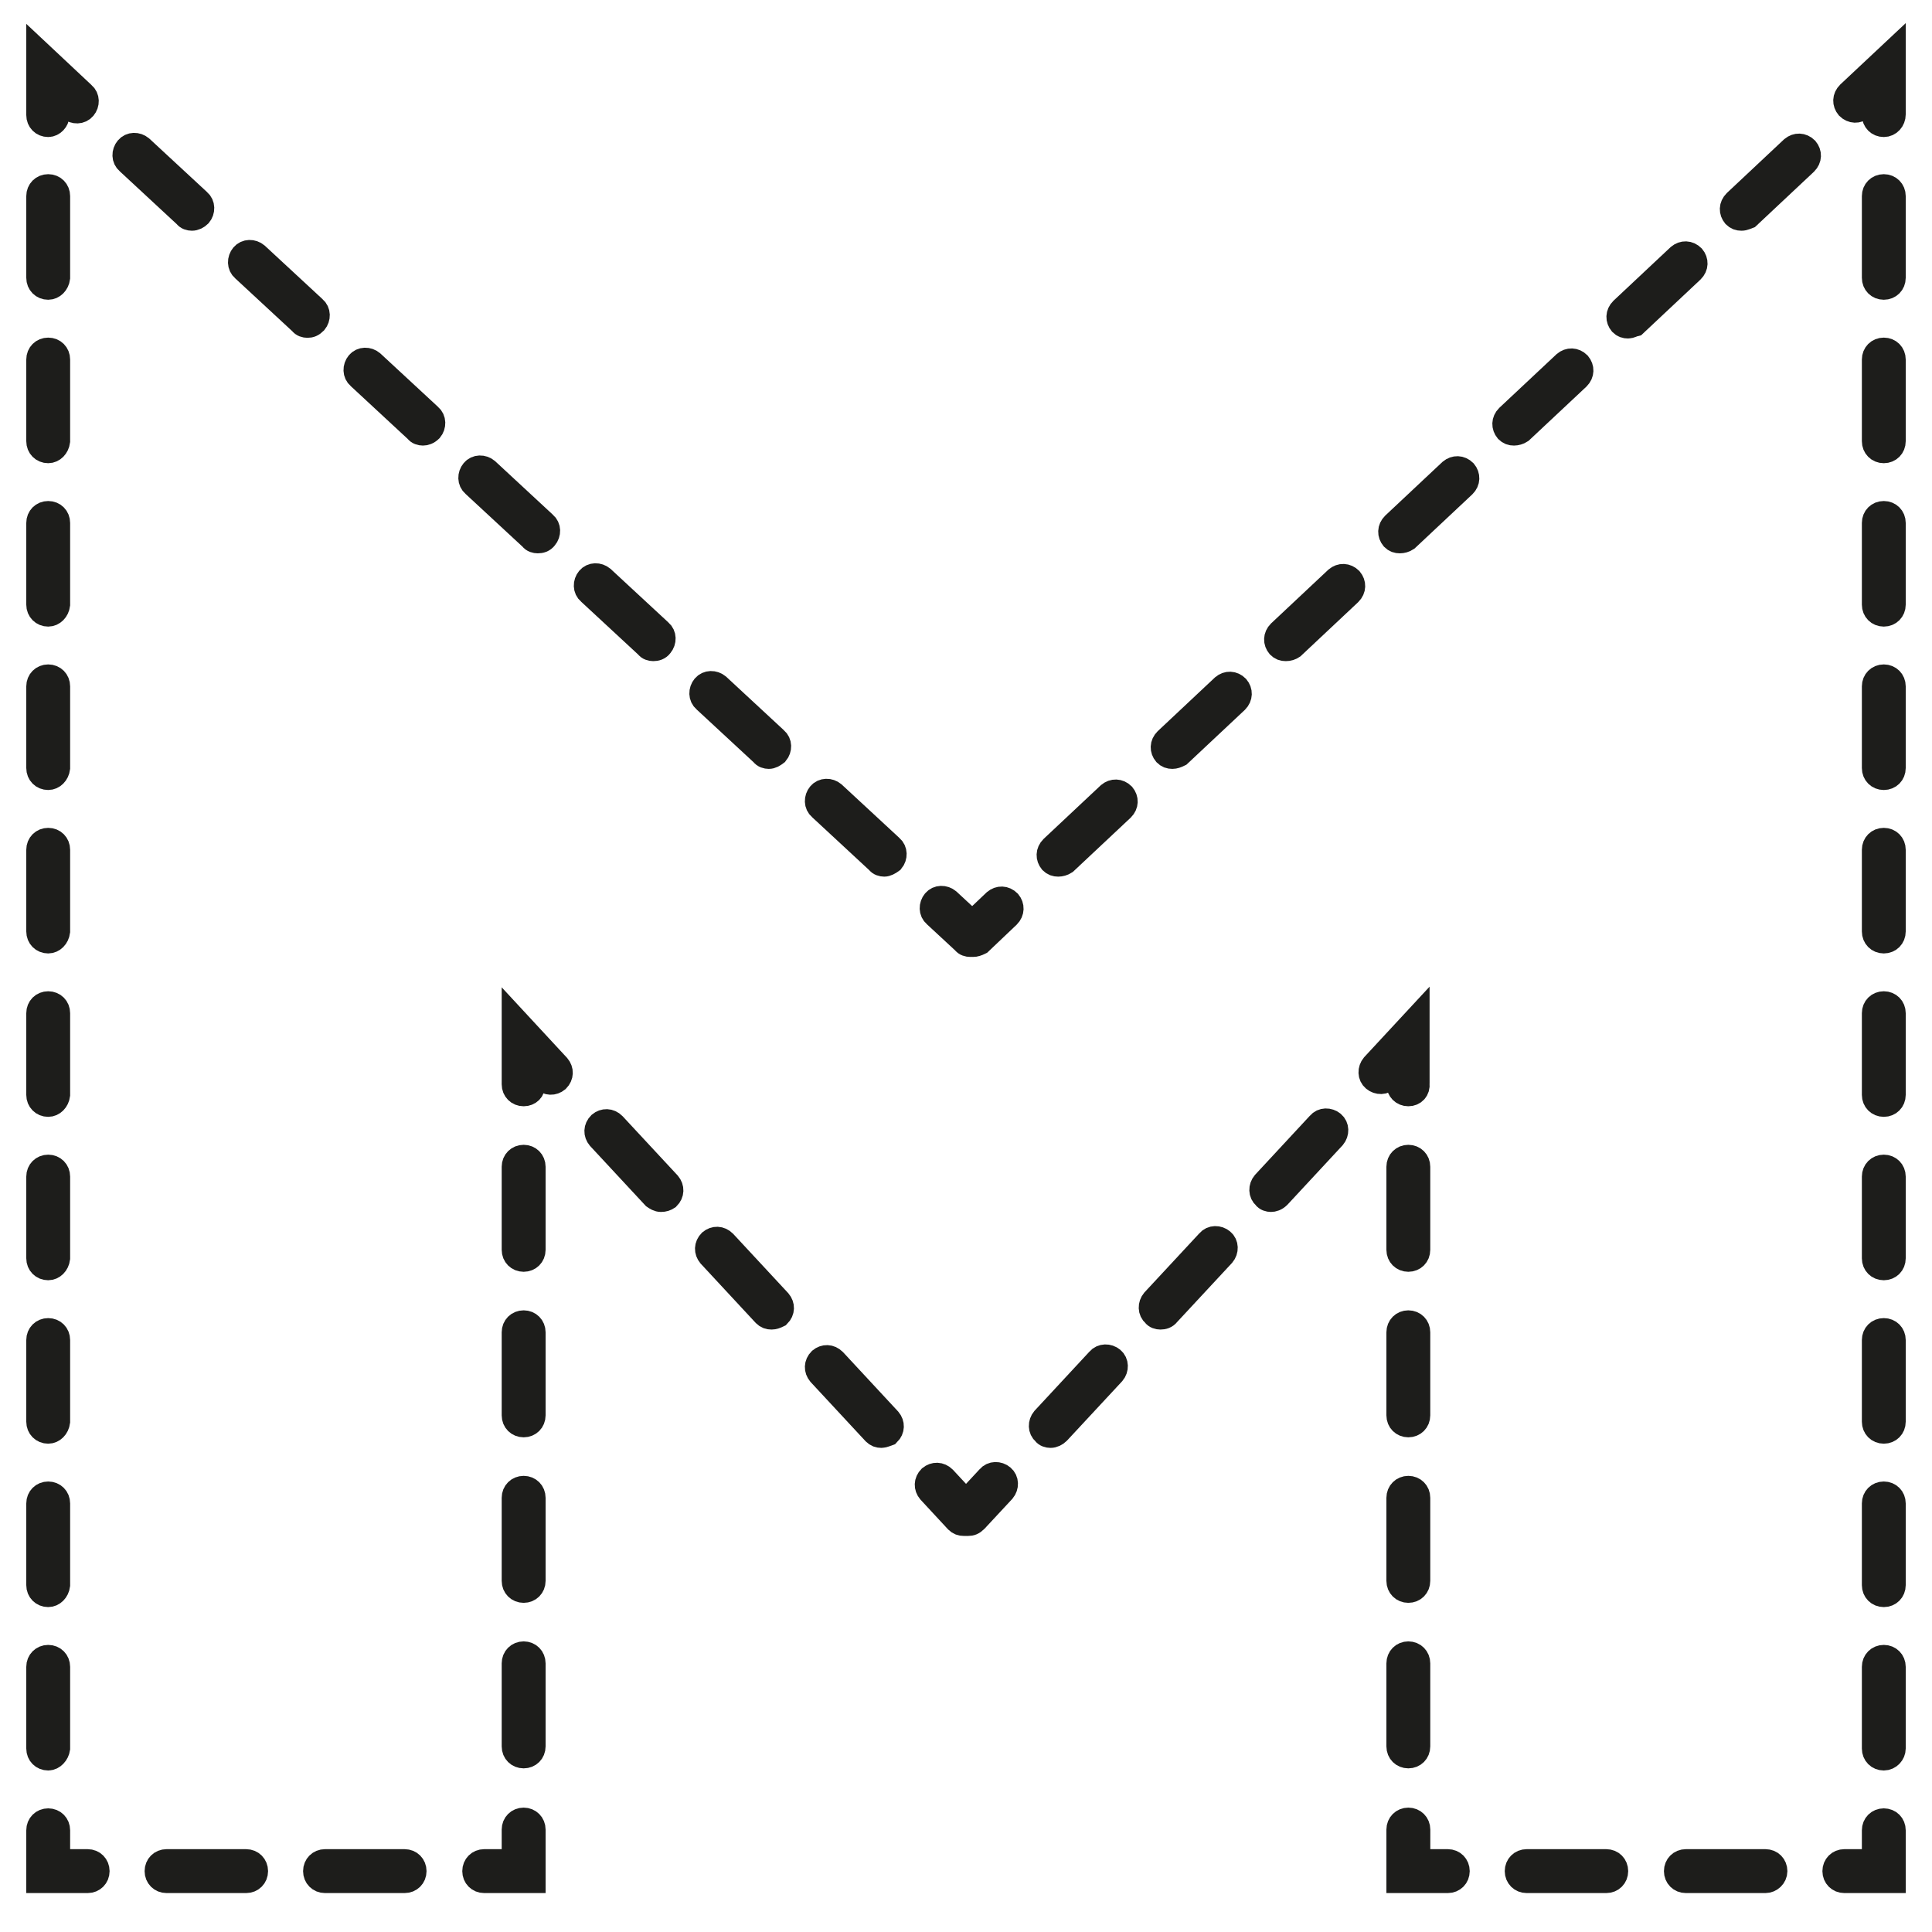 <svg width="40" height="40" viewBox="0 0 40 40" fill="none" xmlns="http://www.w3.org/2000/svg">
<path d="M13.685 24.842C13.627 24.842 13.583 24.812 13.54 24.783L12.402 23.558C12.329 23.471 12.329 23.354 12.417 23.267C12.504 23.194 12.621 23.194 12.708 23.281L13.846 24.506C13.919 24.594 13.919 24.71 13.831 24.798C13.787 24.827 13.744 24.842 13.685 24.842ZM15.975 27.277C15.917 27.277 15.873 27.262 15.829 27.219L14.692 25.994C14.619 25.906 14.619 25.79 14.706 25.702C14.794 25.629 14.91 25.629 14.998 25.717L16.135 26.942C16.208 27.029 16.208 27.146 16.121 27.233C16.062 27.262 16.019 27.277 15.975 27.277ZM18.25 29.727C18.192 29.727 18.148 29.712 18.104 29.669L16.967 28.444C16.894 28.356 16.894 28.24 16.981 28.152C17.069 28.079 17.185 28.079 17.273 28.167L18.41 29.392C18.483 29.479 18.483 29.596 18.396 29.683C18.352 29.698 18.294 29.727 18.25 29.727Z" fill="#1D1D1B"/>
<path d="M13.685 24.842C13.627 24.842 13.583 24.812 13.54 24.783L12.402 23.558C12.329 23.471 12.329 23.354 12.417 23.267C12.504 23.194 12.621 23.194 12.708 23.281L13.846 24.506C13.919 24.594 13.919 24.71 13.831 24.798C13.787 24.827 13.744 24.842 13.685 24.842ZM15.975 27.277C15.917 27.277 15.873 27.262 15.829 27.219L14.692 25.994C14.619 25.906 14.619 25.79 14.706 25.702C14.794 25.629 14.91 25.629 14.998 25.717L16.135 26.942C16.208 27.029 16.208 27.146 16.121 27.233C16.062 27.262 16.019 27.277 15.975 27.277ZM18.25 29.727C18.192 29.727 18.148 29.712 18.104 29.669L16.967 28.444C16.894 28.356 16.894 28.24 16.981 28.152C17.069 28.079 17.185 28.079 17.273 28.167L18.41 29.392C18.483 29.479 18.483 29.596 18.396 29.683C18.352 29.698 18.294 29.727 18.25 29.727Z" stroke="#1D1D1B" stroke-width="0.5" stroke-miterlimit="10"/>
<path d="M10.842 26.081C10.725 26.081 10.637 25.994 10.637 25.877V24.156C10.637 24.04 10.725 23.952 10.842 23.952C10.958 23.952 11.046 24.04 11.046 24.156V25.877C11.046 25.994 10.958 26.081 10.842 26.081ZM10.842 29.508C10.725 29.508 10.637 29.421 10.637 29.304V27.583C10.637 27.467 10.725 27.379 10.842 27.379C10.958 27.379 11.046 27.467 11.046 27.583V29.304C11.046 29.421 10.958 29.508 10.842 29.508ZM10.842 32.935C10.725 32.935 10.637 32.848 10.637 32.731V31.01C10.637 30.894 10.725 30.806 10.842 30.806C10.958 30.806 11.046 30.894 11.046 31.01V32.731C11.046 32.848 10.958 32.935 10.842 32.935ZM10.842 36.362C10.725 36.362 10.637 36.275 10.637 36.158V34.438C10.637 34.321 10.725 34.233 10.842 34.233C10.958 34.233 11.046 34.321 11.046 34.438V36.158C11.046 36.275 10.958 36.362 10.842 36.362Z" fill="#1D1D1B"/>
<path d="M10.842 26.081C10.725 26.081 10.637 25.994 10.637 25.877V24.156C10.637 24.04 10.725 23.952 10.842 23.952C10.958 23.952 11.046 24.04 11.046 24.156V25.877C11.046 25.994 10.958 26.081 10.842 26.081ZM10.842 29.508C10.725 29.508 10.637 29.421 10.637 29.304V27.583C10.637 27.467 10.725 27.379 10.842 27.379C10.958 27.379 11.046 27.467 11.046 27.583V29.304C11.046 29.421 10.958 29.508 10.842 29.508ZM10.842 32.935C10.725 32.935 10.637 32.848 10.637 32.731V31.01C10.637 30.894 10.725 30.806 10.842 30.806C10.958 30.806 11.046 30.894 11.046 31.01V32.731C11.046 32.848 10.958 32.935 10.842 32.935ZM10.842 36.362C10.725 36.362 10.637 36.275 10.637 36.158V34.438C10.637 34.321 10.725 34.233 10.842 34.233C10.958 34.233 11.046 34.321 11.046 34.438V36.158C11.046 36.275 10.958 36.362 10.842 36.362Z" stroke="#1D1D1B" stroke-width="0.5" stroke-miterlimit="10"/>
<path d="M5.096 38.944H3.448C3.331 38.944 3.244 38.856 3.244 38.74C3.244 38.623 3.331 38.535 3.448 38.535H5.096C5.212 38.535 5.3 38.623 5.3 38.74C5.3 38.856 5.212 38.944 5.096 38.944ZM8.377 38.944H6.729C6.612 38.944 6.525 38.856 6.525 38.74C6.525 38.623 6.612 38.535 6.729 38.535H8.377C8.494 38.535 8.581 38.623 8.581 38.74C8.581 38.856 8.494 38.944 8.377 38.944Z" fill="#1D1D1B"/>
<path d="M5.096 38.944H3.448C3.331 38.944 3.244 38.856 3.244 38.74C3.244 38.623 3.331 38.535 3.448 38.535H5.096C5.212 38.535 5.3 38.623 5.3 38.74C5.3 38.856 5.212 38.944 5.096 38.944ZM8.377 38.944H6.729C6.612 38.944 6.525 38.856 6.525 38.74C6.525 38.623 6.612 38.535 6.729 38.535H8.377C8.494 38.535 8.581 38.623 8.581 38.74C8.581 38.856 8.494 38.944 8.377 38.944Z" stroke="#1D1D1B" stroke-width="0.5" stroke-miterlimit="10"/>
<path d="M0.998 5.956C0.881 5.956 0.794 5.869 0.794 5.752V4.06C0.794 3.944 0.881 3.856 0.998 3.856C1.115 3.856 1.202 3.944 1.202 4.06V5.752C1.187 5.869 1.1 5.956 0.998 5.956ZM0.998 9.34C0.881 9.34 0.794 9.252 0.794 9.135V7.444C0.794 7.327 0.881 7.24 0.998 7.24C1.115 7.24 1.202 7.327 1.202 7.444V9.135C1.187 9.252 1.1 9.34 0.998 9.34ZM0.998 12.723C0.881 12.723 0.794 12.635 0.794 12.519V10.827C0.794 10.71 0.881 10.623 0.998 10.623C1.115 10.623 1.202 10.71 1.202 10.827V12.519C1.187 12.635 1.1 12.723 0.998 12.723ZM0.998 16.106C0.881 16.106 0.794 16.019 0.794 15.902V14.21C0.794 14.094 0.881 14.006 0.998 14.006C1.115 14.006 1.202 14.094 1.202 14.21V15.902C1.187 16.019 1.1 16.106 0.998 16.106ZM0.998 19.49C0.881 19.49 0.794 19.402 0.794 19.285V17.594C0.794 17.477 0.881 17.39 0.998 17.39C1.115 17.39 1.202 17.477 1.202 17.594V19.285C1.187 19.402 1.1 19.49 0.998 19.49ZM0.998 22.873C0.881 22.873 0.794 22.785 0.794 22.669V20.977C0.794 20.86 0.881 20.773 0.998 20.773C1.115 20.773 1.202 20.86 1.202 20.977V22.669C1.187 22.785 1.1 22.873 0.998 22.873ZM0.998 26.256C0.881 26.256 0.794 26.169 0.794 26.052V24.36C0.794 24.244 0.881 24.156 0.998 24.156C1.115 24.156 1.202 24.244 1.202 24.36V26.052C1.187 26.169 1.1 26.256 0.998 26.256ZM0.998 29.64C0.881 29.64 0.794 29.552 0.794 29.435V27.744C0.794 27.627 0.881 27.54 0.998 27.54C1.115 27.54 1.202 27.627 1.202 27.744V29.435C1.187 29.552 1.1 29.64 0.998 29.64ZM0.998 33.023C0.881 33.023 0.794 32.935 0.794 32.819V31.127C0.794 31.01 0.881 30.923 0.998 30.923C1.115 30.923 1.202 31.01 1.202 31.127V32.819C1.187 32.935 1.1 33.023 0.998 33.023ZM0.998 36.406C0.881 36.406 0.794 36.319 0.794 36.202V34.51C0.794 34.394 0.881 34.306 0.998 34.306C1.115 34.306 1.202 34.394 1.202 34.51V36.202C1.187 36.304 1.1 36.406 0.998 36.406Z" fill="#1D1D1B"/>
<path d="M0.998 5.956C0.881 5.956 0.794 5.869 0.794 5.752V4.06C0.794 3.944 0.881 3.856 0.998 3.856C1.115 3.856 1.202 3.944 1.202 4.06V5.752C1.187 5.869 1.1 5.956 0.998 5.956ZM0.998 9.34C0.881 9.34 0.794 9.252 0.794 9.135V7.444C0.794 7.327 0.881 7.24 0.998 7.24C1.115 7.24 1.202 7.327 1.202 7.444V9.135C1.187 9.252 1.1 9.34 0.998 9.34ZM0.998 12.723C0.881 12.723 0.794 12.635 0.794 12.519V10.827C0.794 10.71 0.881 10.623 0.998 10.623C1.115 10.623 1.202 10.71 1.202 10.827V12.519C1.187 12.635 1.1 12.723 0.998 12.723ZM0.998 16.106C0.881 16.106 0.794 16.019 0.794 15.902V14.21C0.794 14.094 0.881 14.006 0.998 14.006C1.115 14.006 1.202 14.094 1.202 14.21V15.902C1.187 16.019 1.1 16.106 0.998 16.106ZM0.998 19.49C0.881 19.49 0.794 19.402 0.794 19.285V17.594C0.794 17.477 0.881 17.39 0.998 17.39C1.115 17.39 1.202 17.477 1.202 17.594V19.285C1.187 19.402 1.1 19.49 0.998 19.49ZM0.998 22.873C0.881 22.873 0.794 22.785 0.794 22.669V20.977C0.794 20.86 0.881 20.773 0.998 20.773C1.115 20.773 1.202 20.86 1.202 20.977V22.669C1.187 22.785 1.1 22.873 0.998 22.873ZM0.998 26.256C0.881 26.256 0.794 26.169 0.794 26.052V24.36C0.794 24.244 0.881 24.156 0.998 24.156C1.115 24.156 1.202 24.244 1.202 24.36V26.052C1.187 26.169 1.1 26.256 0.998 26.256ZM0.998 29.64C0.881 29.64 0.794 29.552 0.794 29.435V27.744C0.794 27.627 0.881 27.54 0.998 27.54C1.115 27.54 1.202 27.627 1.202 27.744V29.435C1.187 29.552 1.1 29.64 0.998 29.64ZM0.998 33.023C0.881 33.023 0.794 32.935 0.794 32.819V31.127C0.794 31.01 0.881 30.923 0.998 30.923C1.115 30.923 1.202 31.01 1.202 31.127V32.819C1.187 32.935 1.1 33.023 0.998 33.023ZM0.998 36.406C0.881 36.406 0.794 36.319 0.794 36.202V34.51C0.794 34.394 0.881 34.306 0.998 34.306C1.115 34.306 1.202 34.394 1.202 34.51V36.202C1.187 36.304 1.1 36.406 0.998 36.406Z" stroke="#1D1D1B" stroke-width="0.5" stroke-miterlimit="10"/>
<path d="M3.973 4.527C3.929 4.527 3.871 4.512 3.842 4.469L2.646 3.36C2.558 3.287 2.558 3.156 2.631 3.069C2.704 2.981 2.835 2.981 2.923 3.054L4.119 4.162C4.206 4.235 4.206 4.367 4.133 4.454C4.089 4.498 4.031 4.527 3.973 4.527ZM6.364 6.744C6.321 6.744 6.262 6.729 6.233 6.685L5.037 5.577C4.95 5.504 4.95 5.373 5.023 5.285C5.096 5.198 5.227 5.198 5.314 5.271L6.51 6.379C6.598 6.452 6.598 6.583 6.525 6.671C6.467 6.729 6.423 6.744 6.364 6.744ZM8.756 8.975C8.712 8.975 8.654 8.96 8.625 8.917L7.429 7.808C7.342 7.735 7.342 7.604 7.414 7.517C7.487 7.429 7.619 7.429 7.706 7.502L8.902 8.61C8.989 8.683 8.989 8.815 8.917 8.902C8.858 8.96 8.8 8.975 8.756 8.975ZM11.133 11.206C11.089 11.206 11.031 11.192 11.002 11.148L9.806 10.04C9.719 9.967 9.719 9.835 9.792 9.748C9.864 9.66 9.996 9.66 10.083 9.733L11.279 10.842C11.367 10.915 11.367 11.046 11.294 11.133C11.25 11.192 11.191 11.206 11.133 11.206ZM13.525 13.438C13.481 13.438 13.423 13.423 13.394 13.379L12.198 12.271C12.11 12.198 12.11 12.067 12.183 11.979C12.256 11.892 12.387 11.892 12.475 11.965L13.671 13.073C13.758 13.146 13.758 13.277 13.685 13.365C13.642 13.423 13.583 13.438 13.525 13.438ZM15.916 15.669C15.873 15.669 15.814 15.654 15.785 15.61L14.589 14.502C14.502 14.429 14.502 14.298 14.575 14.21C14.648 14.123 14.779 14.123 14.867 14.196L16.062 15.304C16.15 15.377 16.15 15.508 16.077 15.596C16.019 15.64 15.975 15.669 15.916 15.669ZM18.308 17.9C18.264 17.9 18.206 17.885 18.177 17.842L16.981 16.733C16.894 16.66 16.894 16.529 16.966 16.442C17.039 16.354 17.171 16.354 17.258 16.427L18.454 17.535C18.541 17.608 18.541 17.74 18.469 17.827C18.41 17.871 18.352 17.9 18.308 17.9Z" fill="#1D1D1B"/>
<path d="M3.973 4.527C3.929 4.527 3.871 4.512 3.842 4.469L2.646 3.36C2.558 3.287 2.558 3.156 2.631 3.069C2.704 2.981 2.835 2.981 2.923 3.054L4.119 4.162C4.206 4.235 4.206 4.367 4.133 4.454C4.089 4.498 4.031 4.527 3.973 4.527ZM6.364 6.744C6.321 6.744 6.262 6.729 6.233 6.685L5.037 5.577C4.95 5.504 4.95 5.373 5.023 5.285C5.096 5.198 5.227 5.198 5.314 5.271L6.51 6.379C6.598 6.452 6.598 6.583 6.525 6.671C6.467 6.729 6.423 6.744 6.364 6.744ZM8.756 8.975C8.712 8.975 8.654 8.96 8.625 8.917L7.429 7.808C7.342 7.735 7.342 7.604 7.414 7.517C7.487 7.429 7.619 7.429 7.706 7.502L8.902 8.61C8.989 8.683 8.989 8.815 8.917 8.902C8.858 8.96 8.8 8.975 8.756 8.975ZM11.133 11.206C11.089 11.206 11.031 11.192 11.002 11.148L9.806 10.04C9.719 9.967 9.719 9.835 9.792 9.748C9.864 9.66 9.996 9.66 10.083 9.733L11.279 10.842C11.367 10.915 11.367 11.046 11.294 11.133C11.25 11.192 11.191 11.206 11.133 11.206ZM13.525 13.438C13.481 13.438 13.423 13.423 13.394 13.379L12.198 12.271C12.11 12.198 12.11 12.067 12.183 11.979C12.256 11.892 12.387 11.892 12.475 11.965L13.671 13.073C13.758 13.146 13.758 13.277 13.685 13.365C13.642 13.423 13.583 13.438 13.525 13.438ZM15.916 15.669C15.873 15.669 15.814 15.654 15.785 15.61L14.589 14.502C14.502 14.429 14.502 14.298 14.575 14.21C14.648 14.123 14.779 14.123 14.867 14.196L16.062 15.304C16.15 15.377 16.15 15.508 16.077 15.596C16.019 15.64 15.975 15.669 15.916 15.669ZM18.308 17.9C18.264 17.9 18.206 17.885 18.177 17.842L16.981 16.733C16.894 16.66 16.894 16.529 16.966 16.442C17.039 16.354 17.171 16.354 17.258 16.427L18.454 17.535C18.541 17.608 18.541 17.74 18.469 17.827C18.41 17.871 18.352 17.9 18.308 17.9Z" stroke="#1D1D1B" stroke-width="0.5" stroke-miterlimit="10"/>
<path d="M0.998 2.587C0.881 2.587 0.794 2.5 0.794 2.383V1.071L1.727 1.946C1.815 2.019 1.815 2.15 1.742 2.237C1.669 2.325 1.537 2.325 1.45 2.252L1.187 2.019V2.398C1.187 2.485 1.1 2.587 0.998 2.587ZM20.087 19.562C20.044 19.562 19.985 19.548 19.956 19.504L19.358 18.95C19.271 18.877 19.271 18.746 19.344 18.658C19.417 18.571 19.548 18.571 19.635 18.644L20.233 19.198C20.321 19.271 20.321 19.402 20.248 19.49C20.204 19.548 20.146 19.562 20.087 19.562ZM10.842 22.654C10.725 22.654 10.637 22.567 10.637 22.45V21.079L11.556 22.071C11.629 22.158 11.629 22.275 11.542 22.363C11.454 22.435 11.338 22.435 11.25 22.348L11.031 22.115V22.465C11.046 22.567 10.958 22.654 10.842 22.654ZM19.956 31.55C19.898 31.55 19.854 31.535 19.81 31.492L19.242 30.879C19.169 30.792 19.169 30.675 19.256 30.587C19.344 30.515 19.46 30.515 19.548 30.602L20.117 31.215C20.189 31.302 20.189 31.419 20.102 31.506C20.058 31.535 20.015 31.55 19.956 31.55ZM1.815 38.944H0.794V37.894C0.794 37.777 0.881 37.69 0.998 37.69C1.115 37.69 1.202 37.777 1.202 37.894V38.535H1.815C1.931 38.535 2.019 38.623 2.019 38.74C2.019 38.856 1.931 38.944 1.815 38.944ZM11.046 38.944H10.025C9.908 38.944 9.821 38.856 9.821 38.74C9.821 38.623 9.908 38.535 10.025 38.535H10.637V37.879C10.637 37.763 10.725 37.675 10.842 37.675C10.958 37.675 11.046 37.763 11.046 37.879V38.944Z" fill="#1D1D1B"/>
<path d="M0.998 2.587C0.881 2.587 0.794 2.5 0.794 2.383V1.071L1.727 1.946C1.815 2.019 1.815 2.15 1.742 2.237C1.669 2.325 1.537 2.325 1.45 2.252L1.187 2.019V2.398C1.187 2.485 1.1 2.587 0.998 2.587ZM20.087 19.562C20.044 19.562 19.985 19.548 19.956 19.504L19.358 18.95C19.271 18.877 19.271 18.746 19.344 18.658C19.417 18.571 19.548 18.571 19.635 18.644L20.233 19.198C20.321 19.271 20.321 19.402 20.248 19.49C20.204 19.548 20.146 19.562 20.087 19.562ZM10.842 22.654C10.725 22.654 10.637 22.567 10.637 22.45V21.079L11.556 22.071C11.629 22.158 11.629 22.275 11.542 22.363C11.454 22.435 11.338 22.435 11.25 22.348L11.031 22.115V22.465C11.046 22.567 10.958 22.654 10.842 22.654ZM19.956 31.55C19.898 31.55 19.854 31.535 19.81 31.492L19.242 30.879C19.169 30.792 19.169 30.675 19.256 30.587C19.344 30.515 19.46 30.515 19.548 30.602L20.117 31.215C20.189 31.302 20.189 31.419 20.102 31.506C20.058 31.535 20.015 31.55 19.956 31.55ZM1.815 38.944H0.794V37.894C0.794 37.777 0.881 37.69 0.998 37.69C1.115 37.69 1.202 37.777 1.202 37.894V38.535H1.815C1.931 38.535 2.019 38.623 2.019 38.74C2.019 38.856 1.931 38.944 1.815 38.944ZM11.046 38.944H10.025C9.908 38.944 9.821 38.856 9.821 38.74C9.821 38.623 9.908 38.535 10.025 38.535H10.637V37.879C10.637 37.763 10.725 37.675 10.842 37.675C10.958 37.675 11.046 37.763 11.046 37.879V38.944Z" stroke="#1D1D1B" stroke-width="0.5" stroke-miterlimit="10"/>
<path d="M26.314 24.842C26.271 24.842 26.212 24.827 26.183 24.783C26.096 24.71 26.096 24.579 26.169 24.492L27.306 23.267C27.379 23.179 27.51 23.179 27.598 23.252C27.685 23.325 27.685 23.456 27.612 23.544L26.475 24.769C26.416 24.827 26.358 24.842 26.314 24.842ZM24.025 27.277C23.981 27.277 23.923 27.262 23.894 27.219C23.806 27.146 23.806 27.015 23.879 26.927L25.017 25.702C25.089 25.615 25.221 25.615 25.308 25.688C25.396 25.76 25.396 25.892 25.323 25.979L24.185 27.204C24.142 27.262 24.083 27.277 24.025 27.277ZM21.75 29.727C21.706 29.727 21.648 29.712 21.619 29.669C21.531 29.596 21.531 29.465 21.604 29.377L22.741 28.152C22.814 28.065 22.946 28.065 23.033 28.137C23.121 28.21 23.121 28.342 23.048 28.429L21.91 29.654C21.866 29.698 21.808 29.727 21.75 29.727Z" fill="#1D1D1B"/>
<path d="M26.314 24.842C26.271 24.842 26.212 24.827 26.183 24.783C26.096 24.71 26.096 24.579 26.169 24.492L27.306 23.267C27.379 23.179 27.51 23.179 27.598 23.252C27.685 23.325 27.685 23.456 27.612 23.544L26.475 24.769C26.416 24.827 26.358 24.842 26.314 24.842ZM24.025 27.277C23.981 27.277 23.923 27.262 23.894 27.219C23.806 27.146 23.806 27.015 23.879 26.927L25.017 25.702C25.089 25.615 25.221 25.615 25.308 25.688C25.396 25.76 25.396 25.892 25.323 25.979L24.185 27.204C24.142 27.262 24.083 27.277 24.025 27.277ZM21.75 29.727C21.706 29.727 21.648 29.712 21.619 29.669C21.531 29.596 21.531 29.465 21.604 29.377L22.741 28.152C22.814 28.065 22.946 28.065 23.033 28.137C23.121 28.21 23.121 28.342 23.048 28.429L21.91 29.654C21.866 29.698 21.808 29.727 21.75 29.727Z" stroke="#1D1D1B" stroke-width="0.5" stroke-miterlimit="10"/>
<path d="M29.158 26.081C29.042 26.081 28.954 25.994 28.954 25.877V24.156C28.954 24.04 29.042 23.952 29.158 23.952C29.275 23.952 29.362 24.04 29.362 24.156V25.877C29.362 25.994 29.275 26.081 29.158 26.081ZM29.158 29.508C29.042 29.508 28.954 29.421 28.954 29.304V27.583C28.954 27.467 29.042 27.379 29.158 27.379C29.275 27.379 29.362 27.467 29.362 27.583V29.304C29.362 29.421 29.275 29.508 29.158 29.508ZM29.158 32.935C29.042 32.935 28.954 32.848 28.954 32.731V31.01C28.954 30.894 29.042 30.806 29.158 30.806C29.275 30.806 29.362 30.894 29.362 31.01V32.731C29.362 32.848 29.275 32.935 29.158 32.935ZM29.158 36.362C29.042 36.362 28.954 36.275 28.954 36.158V34.438C28.954 34.321 29.042 34.233 29.158 34.233C29.275 34.233 29.362 34.321 29.362 34.438V36.158C29.362 36.275 29.275 36.362 29.158 36.362Z" fill="#1D1D1B"/>
<path d="M29.158 26.081C29.042 26.081 28.954 25.994 28.954 25.877V24.156C28.954 24.04 29.042 23.952 29.158 23.952C29.275 23.952 29.362 24.04 29.362 24.156V25.877C29.362 25.994 29.275 26.081 29.158 26.081ZM29.158 29.508C29.042 29.508 28.954 29.421 28.954 29.304V27.583C28.954 27.467 29.042 27.379 29.158 27.379C29.275 27.379 29.362 27.467 29.362 27.583V29.304C29.362 29.421 29.275 29.508 29.158 29.508ZM29.158 32.935C29.042 32.935 28.954 32.848 28.954 32.731V31.01C28.954 30.894 29.042 30.806 29.158 30.806C29.275 30.806 29.362 30.894 29.362 31.01V32.731C29.362 32.848 29.275 32.935 29.158 32.935ZM29.158 36.362C29.042 36.362 28.954 36.275 28.954 36.158V34.438C28.954 34.321 29.042 34.233 29.158 34.233C29.275 34.233 29.362 34.321 29.362 34.438V36.158C29.362 36.275 29.275 36.362 29.158 36.362Z" stroke="#1D1D1B" stroke-width="0.5" stroke-miterlimit="10"/>
<path d="M33.256 38.944H31.608C31.492 38.944 31.404 38.856 31.404 38.74C31.404 38.623 31.492 38.535 31.608 38.535H33.256C33.373 38.535 33.46 38.623 33.46 38.74C33.46 38.856 33.373 38.944 33.256 38.944ZM36.552 38.944H34.904C34.787 38.944 34.7 38.856 34.7 38.74C34.7 38.623 34.787 38.535 34.904 38.535H36.552C36.669 38.535 36.756 38.623 36.756 38.74C36.756 38.856 36.654 38.944 36.552 38.944Z" fill="#1D1D1B"/>
<path d="M33.256 38.944H31.608C31.492 38.944 31.404 38.856 31.404 38.74C31.404 38.623 31.492 38.535 31.608 38.535H33.256C33.373 38.535 33.46 38.623 33.46 38.74C33.46 38.856 33.373 38.944 33.256 38.944ZM36.552 38.944H34.904C34.787 38.944 34.7 38.856 34.7 38.74C34.7 38.623 34.787 38.535 34.904 38.535H36.552C36.669 38.535 36.756 38.623 36.756 38.74C36.756 38.856 36.654 38.944 36.552 38.944Z" stroke="#1D1D1B" stroke-width="0.5" stroke-miterlimit="10"/>
<path d="M39.002 5.956C38.885 5.956 38.798 5.869 38.798 5.752V4.06C38.798 3.944 38.885 3.856 39.002 3.856C39.119 3.856 39.206 3.944 39.206 4.06V5.752C39.206 5.869 39.119 5.956 39.002 5.956ZM39.002 9.34C38.885 9.34 38.798 9.252 38.798 9.135V7.444C38.798 7.327 38.885 7.24 39.002 7.24C39.119 7.24 39.206 7.327 39.206 7.444V9.135C39.206 9.252 39.119 9.34 39.002 9.34ZM39.002 12.723C38.885 12.723 38.798 12.635 38.798 12.519V10.827C38.798 10.71 38.885 10.623 39.002 10.623C39.119 10.623 39.206 10.71 39.206 10.827V12.519C39.206 12.635 39.119 12.723 39.002 12.723ZM39.002 16.106C38.885 16.106 38.798 16.019 38.798 15.902V14.21C38.798 14.094 38.885 14.006 39.002 14.006C39.119 14.006 39.206 14.094 39.206 14.21V15.902C39.206 16.019 39.119 16.106 39.002 16.106ZM39.002 19.49C38.885 19.49 38.798 19.402 38.798 19.285V17.594C38.798 17.477 38.885 17.39 39.002 17.39C39.119 17.39 39.206 17.477 39.206 17.594V19.285C39.206 19.402 39.119 19.49 39.002 19.49ZM39.002 22.873C38.885 22.873 38.798 22.785 38.798 22.669V20.977C38.798 20.86 38.885 20.773 39.002 20.773C39.119 20.773 39.206 20.86 39.206 20.977V22.669C39.206 22.785 39.119 22.873 39.002 22.873ZM39.002 26.256C38.885 26.256 38.798 26.169 38.798 26.052V24.36C38.798 24.244 38.885 24.156 39.002 24.156C39.119 24.156 39.206 24.244 39.206 24.36V26.052C39.206 26.169 39.119 26.256 39.002 26.256ZM39.002 29.64C38.885 29.64 38.798 29.552 38.798 29.435V27.744C38.798 27.627 38.885 27.54 39.002 27.54C39.119 27.54 39.206 27.627 39.206 27.744V29.435C39.206 29.552 39.119 29.64 39.002 29.64ZM39.002 33.023C38.885 33.023 38.798 32.935 38.798 32.819V31.127C38.798 31.01 38.885 30.923 39.002 30.923C39.119 30.923 39.206 31.01 39.206 31.127V32.819C39.206 32.935 39.119 33.023 39.002 33.023ZM39.002 36.406C38.885 36.406 38.798 36.319 38.798 36.202V34.51C38.798 34.394 38.885 34.306 39.002 34.306C39.119 34.306 39.206 34.394 39.206 34.51V36.202C39.206 36.304 39.119 36.406 39.002 36.406Z" fill="#1D1D1B"/>
<path d="M39.002 5.956C38.885 5.956 38.798 5.869 38.798 5.752V4.06C38.798 3.944 38.885 3.856 39.002 3.856C39.119 3.856 39.206 3.944 39.206 4.06V5.752C39.206 5.869 39.119 5.956 39.002 5.956ZM39.002 9.34C38.885 9.34 38.798 9.252 38.798 9.135V7.444C38.798 7.327 38.885 7.24 39.002 7.24C39.119 7.24 39.206 7.327 39.206 7.444V9.135C39.206 9.252 39.119 9.34 39.002 9.34ZM39.002 12.723C38.885 12.723 38.798 12.635 38.798 12.519V10.827C38.798 10.71 38.885 10.623 39.002 10.623C39.119 10.623 39.206 10.71 39.206 10.827V12.519C39.206 12.635 39.119 12.723 39.002 12.723ZM39.002 16.106C38.885 16.106 38.798 16.019 38.798 15.902V14.21C38.798 14.094 38.885 14.006 39.002 14.006C39.119 14.006 39.206 14.094 39.206 14.21V15.902C39.206 16.019 39.119 16.106 39.002 16.106ZM39.002 19.49C38.885 19.49 38.798 19.402 38.798 19.285V17.594C38.798 17.477 38.885 17.39 39.002 17.39C39.119 17.39 39.206 17.477 39.206 17.594V19.285C39.206 19.402 39.119 19.49 39.002 19.49ZM39.002 22.873C38.885 22.873 38.798 22.785 38.798 22.669V20.977C38.798 20.86 38.885 20.773 39.002 20.773C39.119 20.773 39.206 20.86 39.206 20.977V22.669C39.206 22.785 39.119 22.873 39.002 22.873ZM39.002 26.256C38.885 26.256 38.798 26.169 38.798 26.052V24.36C38.798 24.244 38.885 24.156 39.002 24.156C39.119 24.156 39.206 24.244 39.206 24.36V26.052C39.206 26.169 39.119 26.256 39.002 26.256ZM39.002 29.64C38.885 29.64 38.798 29.552 38.798 29.435V27.744C38.798 27.627 38.885 27.54 39.002 27.54C39.119 27.54 39.206 27.627 39.206 27.744V29.435C39.206 29.552 39.119 29.64 39.002 29.64ZM39.002 33.023C38.885 33.023 38.798 32.935 38.798 32.819V31.127C38.798 31.01 38.885 30.923 39.002 30.923C39.119 30.923 39.206 31.01 39.206 31.127V32.819C39.206 32.935 39.119 33.023 39.002 33.023ZM39.002 36.406C38.885 36.406 38.798 36.319 38.798 36.202V34.51C38.798 34.394 38.885 34.306 39.002 34.306C39.119 34.306 39.206 34.394 39.206 34.51V36.202C39.206 36.304 39.119 36.406 39.002 36.406Z" stroke="#1D1D1B" stroke-width="0.5" stroke-miterlimit="10"/>
<path d="M36.056 4.527C35.998 4.527 35.954 4.512 35.91 4.469C35.837 4.381 35.837 4.265 35.925 4.177L37.106 3.069C37.194 2.996 37.31 2.996 37.398 3.083C37.471 3.171 37.471 3.287 37.383 3.375L36.202 4.483C36.158 4.498 36.114 4.527 36.056 4.527ZM33.708 6.758C33.65 6.758 33.606 6.744 33.562 6.7C33.489 6.612 33.489 6.496 33.577 6.408L34.758 5.3C34.846 5.227 34.962 5.227 35.05 5.315C35.123 5.402 35.123 5.519 35.035 5.606L33.854 6.715C33.796 6.729 33.752 6.758 33.708 6.758ZM31.346 8.975C31.287 8.975 31.244 8.96 31.2 8.917C31.127 8.829 31.127 8.712 31.214 8.625L32.396 7.517C32.483 7.444 32.6 7.444 32.687 7.531C32.76 7.619 32.76 7.735 32.673 7.823L31.491 8.931C31.448 8.96 31.389 8.975 31.346 8.975ZM28.983 11.206C28.925 11.206 28.881 11.192 28.837 11.148C28.764 11.06 28.764 10.944 28.852 10.856L30.033 9.748C30.121 9.675 30.237 9.675 30.325 9.762C30.398 9.85 30.398 9.967 30.31 10.054L29.129 11.162C29.085 11.192 29.027 11.206 28.983 11.206ZM26.621 13.438C26.562 13.438 26.519 13.423 26.475 13.379C26.402 13.292 26.402 13.175 26.489 13.088L27.671 11.979C27.758 11.906 27.875 11.906 27.962 11.994C28.035 12.081 28.035 12.198 27.948 12.285L26.767 13.394C26.723 13.423 26.679 13.438 26.621 13.438ZM24.273 15.669C24.214 15.669 24.171 15.654 24.127 15.61C24.054 15.523 24.054 15.406 24.142 15.319L25.323 14.21C25.41 14.137 25.527 14.137 25.614 14.225C25.687 14.312 25.687 14.429 25.6 14.517L24.419 15.625C24.36 15.654 24.317 15.669 24.273 15.669ZM21.91 17.9C21.852 17.9 21.808 17.885 21.764 17.842C21.692 17.754 21.692 17.637 21.779 17.55L22.96 16.442C23.048 16.369 23.164 16.369 23.252 16.456C23.325 16.544 23.325 16.66 23.237 16.748L22.056 17.856C22.012 17.885 21.954 17.9 21.91 17.9Z" fill="#1D1D1B"/>
<path d="M36.056 4.527C35.998 4.527 35.954 4.512 35.91 4.469C35.837 4.381 35.837 4.265 35.925 4.177L37.106 3.069C37.194 2.996 37.31 2.996 37.398 3.083C37.471 3.171 37.471 3.287 37.383 3.375L36.202 4.483C36.158 4.498 36.114 4.527 36.056 4.527ZM33.708 6.758C33.65 6.758 33.606 6.744 33.562 6.7C33.489 6.612 33.489 6.496 33.577 6.408L34.758 5.3C34.846 5.227 34.962 5.227 35.05 5.315C35.123 5.402 35.123 5.519 35.035 5.606L33.854 6.715C33.796 6.729 33.752 6.758 33.708 6.758ZM31.346 8.975C31.287 8.975 31.244 8.96 31.2 8.917C31.127 8.829 31.127 8.712 31.214 8.625L32.396 7.517C32.483 7.444 32.6 7.444 32.687 7.531C32.76 7.619 32.76 7.735 32.673 7.823L31.491 8.931C31.448 8.96 31.389 8.975 31.346 8.975ZM28.983 11.206C28.925 11.206 28.881 11.192 28.837 11.148C28.764 11.06 28.764 10.944 28.852 10.856L30.033 9.748C30.121 9.675 30.237 9.675 30.325 9.762C30.398 9.85 30.398 9.967 30.31 10.054L29.129 11.162C29.085 11.192 29.027 11.206 28.983 11.206ZM26.621 13.438C26.562 13.438 26.519 13.423 26.475 13.379C26.402 13.292 26.402 13.175 26.489 13.088L27.671 11.979C27.758 11.906 27.875 11.906 27.962 11.994C28.035 12.081 28.035 12.198 27.948 12.285L26.767 13.394C26.723 13.423 26.679 13.438 26.621 13.438ZM24.273 15.669C24.214 15.669 24.171 15.654 24.127 15.61C24.054 15.523 24.054 15.406 24.142 15.319L25.323 14.21C25.41 14.137 25.527 14.137 25.614 14.225C25.687 14.312 25.687 14.429 25.6 14.517L24.419 15.625C24.36 15.654 24.317 15.669 24.273 15.669ZM21.91 17.9C21.852 17.9 21.808 17.885 21.764 17.842C21.692 17.754 21.692 17.637 21.779 17.55L22.96 16.442C23.048 16.369 23.164 16.369 23.252 16.456C23.325 16.544 23.325 16.66 23.237 16.748L22.056 17.856C22.012 17.885 21.954 17.9 21.91 17.9Z" stroke="#1D1D1B" stroke-width="0.5" stroke-miterlimit="10"/>
<path d="M39.002 2.587C38.886 2.587 38.798 2.5 38.798 2.383V2.004L38.55 2.237C38.462 2.31 38.346 2.31 38.258 2.223C38.185 2.135 38.185 2.019 38.273 1.931L39.206 1.056V2.369C39.206 2.485 39.119 2.587 39.002 2.587ZM20.146 19.562C20.087 19.562 20.044 19.548 20 19.504C19.927 19.417 19.927 19.3 20.015 19.212L20.598 18.658C20.686 18.585 20.802 18.585 20.89 18.673C20.962 18.76 20.962 18.877 20.875 18.965L20.292 19.519C20.233 19.548 20.19 19.562 20.146 19.562ZM29.158 22.654C29.042 22.654 28.954 22.567 28.954 22.45V22.1L28.735 22.333C28.663 22.421 28.531 22.421 28.444 22.348C28.356 22.275 28.356 22.144 28.429 22.056L29.348 21.065V22.435C29.363 22.567 29.275 22.654 29.158 22.654ZM20.044 31.55C20 31.55 19.942 31.535 19.913 31.492C19.825 31.419 19.825 31.288 19.898 31.2L20.467 30.587C20.54 30.5 20.671 30.5 20.758 30.573C20.846 30.646 20.846 30.777 20.773 30.865L20.204 31.477C20.146 31.535 20.102 31.55 20.044 31.55ZM29.975 38.944H28.954V37.879C28.954 37.763 29.042 37.675 29.158 37.675C29.275 37.675 29.363 37.763 29.363 37.879V38.535H29.975C30.092 38.535 30.179 38.623 30.179 38.74C30.179 38.856 30.092 38.944 29.975 38.944ZM39.206 38.944H38.185C38.069 38.944 37.981 38.856 37.981 38.74C37.981 38.623 38.069 38.535 38.185 38.535H38.798V37.894C38.798 37.777 38.886 37.69 39.002 37.69C39.119 37.69 39.206 37.777 39.206 37.894V38.944Z" fill="#1D1D1B"/>
<path d="M39.002 2.587C38.886 2.587 38.798 2.5 38.798 2.383V2.004L38.55 2.237C38.462 2.31 38.346 2.31 38.258 2.223C38.185 2.135 38.185 2.019 38.273 1.931L39.206 1.056V2.369C39.206 2.485 39.119 2.587 39.002 2.587ZM20.146 19.562C20.087 19.562 20.044 19.548 20 19.504C19.927 19.417 19.927 19.3 20.015 19.212L20.598 18.658C20.686 18.585 20.802 18.585 20.89 18.673C20.962 18.76 20.962 18.877 20.875 18.965L20.292 19.519C20.233 19.548 20.19 19.562 20.146 19.562ZM29.158 22.654C29.042 22.654 28.954 22.567 28.954 22.45V22.1L28.735 22.333C28.663 22.421 28.531 22.421 28.444 22.348C28.356 22.275 28.356 22.144 28.429 22.056L29.348 21.065V22.435C29.363 22.567 29.275 22.654 29.158 22.654ZM20.044 31.55C20 31.55 19.942 31.535 19.913 31.492C19.825 31.419 19.825 31.288 19.898 31.2L20.467 30.587C20.54 30.5 20.671 30.5 20.758 30.573C20.846 30.646 20.846 30.777 20.773 30.865L20.204 31.477C20.146 31.535 20.102 31.55 20.044 31.55ZM29.975 38.944H28.954V37.879C28.954 37.763 29.042 37.675 29.158 37.675C29.275 37.675 29.363 37.763 29.363 37.879V38.535H29.975C30.092 38.535 30.179 38.623 30.179 38.74C30.179 38.856 30.092 38.944 29.975 38.944ZM39.206 38.944H38.185C38.069 38.944 37.981 38.856 37.981 38.74C37.981 38.623 38.069 38.535 38.185 38.535H38.798V37.894C38.798 37.777 38.886 37.69 39.002 37.69C39.119 37.69 39.206 37.777 39.206 37.894V38.944Z" stroke="#1D1D1B" stroke-width="0.5" stroke-miterlimit="10"/>
</svg>
